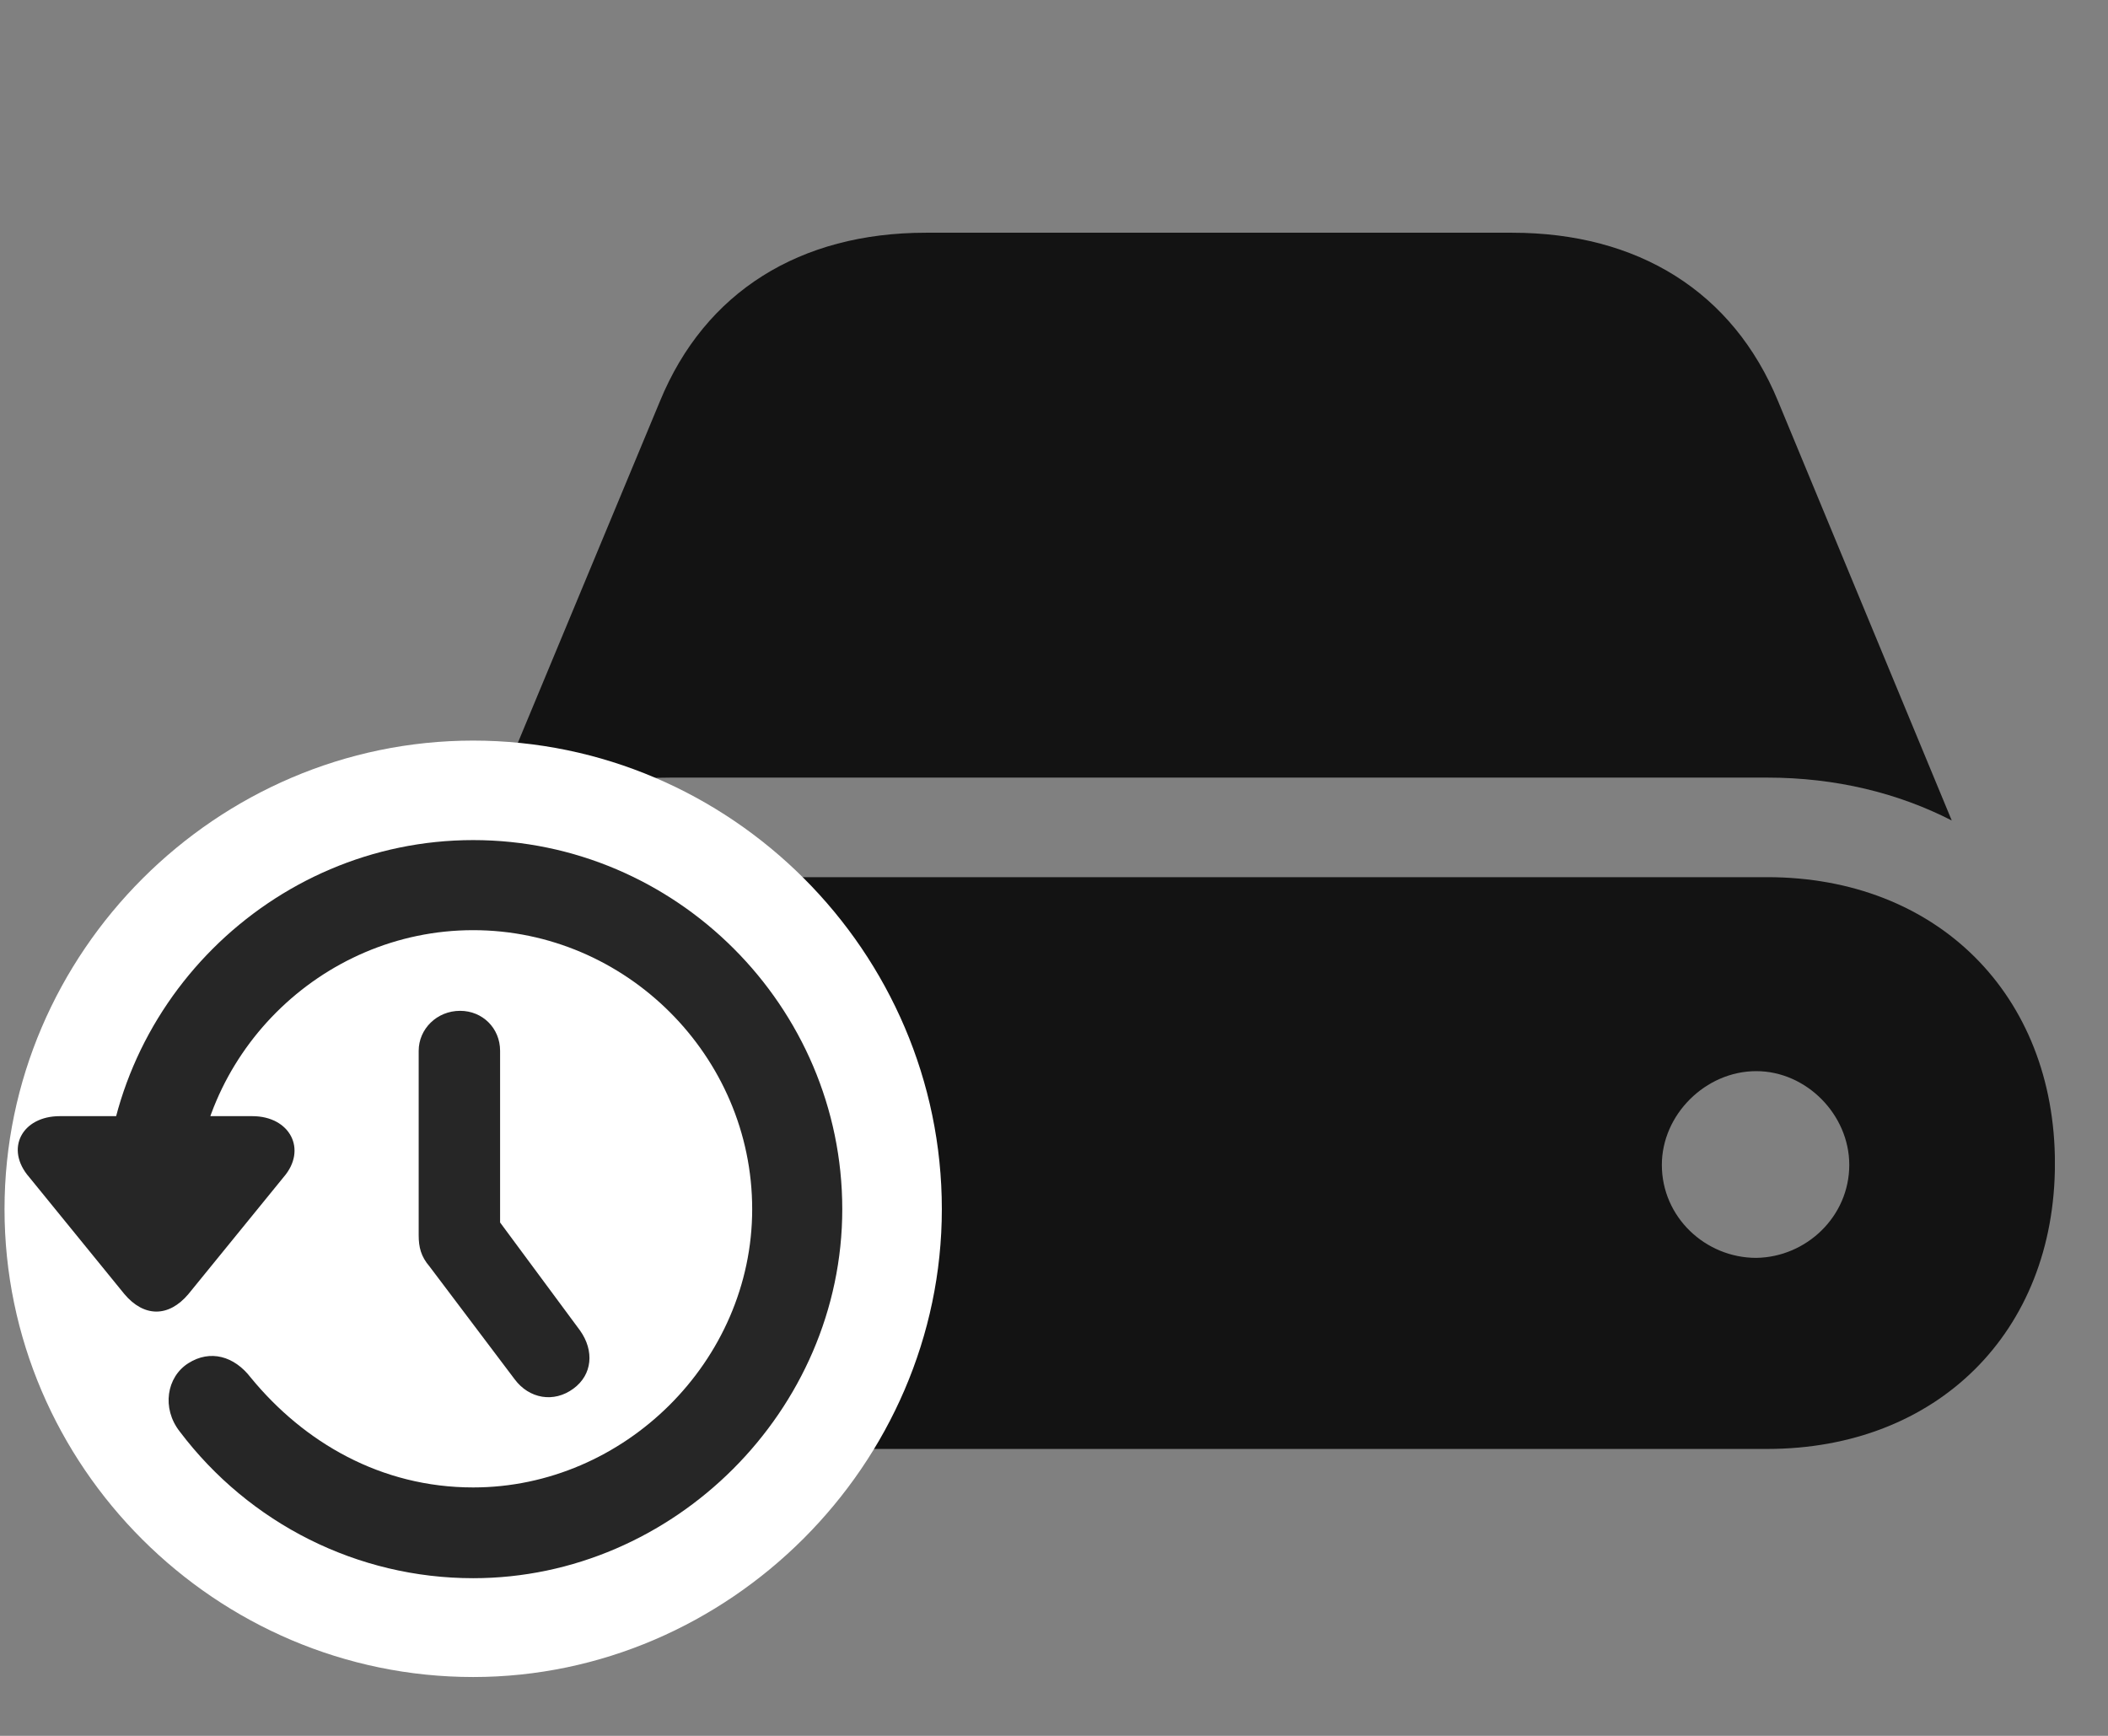 <svg width="34" height="28" viewBox="0 0 34 28" fill="none" xmlns="http://www.w3.org/2000/svg">
<rect x="0" y="0" width="34" height="28" fill="#808080" stroke="none"/>
<g clip-path="url(#clip0_2207_698)">
<path d="M10.82 23.372H28.503C31.245 23.372 33.144 21.485 33.144 18.766C33.144 16.047 31.245 14.149 28.503 14.149H10.82C8.077 14.149 6.179 16.047 6.179 18.766C6.179 21.485 8.077 23.372 10.82 23.372ZM10.82 12.543H28.503C29.605 12.543 30.613 12.79 31.48 13.235L28.679 6.473C27.952 4.704 26.417 3.754 24.39 3.754H14.933C12.905 3.754 11.37 4.704 10.644 6.473L7.831 13.235C8.71 12.79 9.718 12.543 10.82 12.543ZM26.804 18.79C26.804 17.981 27.507 17.278 28.327 17.278C29.136 17.278 29.827 17.981 29.827 18.79C29.827 19.622 29.136 20.278 28.327 20.29C27.507 20.29 26.804 19.633 26.804 18.79Z" fill="black" fill-opacity="0.85"/>
<path d="M7.632 27.051C11.757 27.051 15.191 23.618 15.191 19.504C15.191 15.356 11.78 11.946 7.632 11.946C3.495 11.946 0.073 15.356 0.073 19.504C0.073 23.653 3.484 27.051 7.632 27.051Z" fill="white"/>
<path d="M7.632 25.457C10.866 25.457 13.585 22.75 13.585 19.504C13.585 16.235 10.902 13.551 7.632 13.551C4.374 13.551 1.679 16.235 1.679 19.504H3.132C3.132 17.032 5.171 15.004 7.632 15.004C10.093 15.004 12.132 17.032 12.132 19.504C12.132 21.954 10.069 23.993 7.632 23.993C6.144 23.993 4.902 23.266 4.046 22.223C3.777 21.872 3.39 21.766 3.038 21.989C2.687 22.211 2.605 22.715 2.898 23.09C4.023 24.579 5.769 25.457 7.632 25.457ZM2.007 20.875C2.323 21.25 2.722 21.25 3.038 20.875L4.573 18.989C4.96 18.544 4.679 18.004 4.069 18.004H0.964C0.355 18.004 0.073 18.532 0.472 18.989L2.007 20.875ZM9.249 22.399C9.554 22.176 9.589 21.79 9.355 21.461L7.491 18.942L8.066 20.219V16.95C8.066 16.586 7.784 16.305 7.421 16.305C7.046 16.305 6.753 16.598 6.753 16.95V19.926C6.753 20.114 6.788 20.266 6.929 20.43L8.3 22.247C8.534 22.563 8.933 22.633 9.249 22.399Z" fill="black" fill-opacity="0.85"/>
</g>
<defs>
<clipPath id="clip0_2207_698">
<rect width="33.07" height="26.988" fill="white" transform="translate(0.073 0.063)"/>
</clipPath>
</defs>
</svg>
